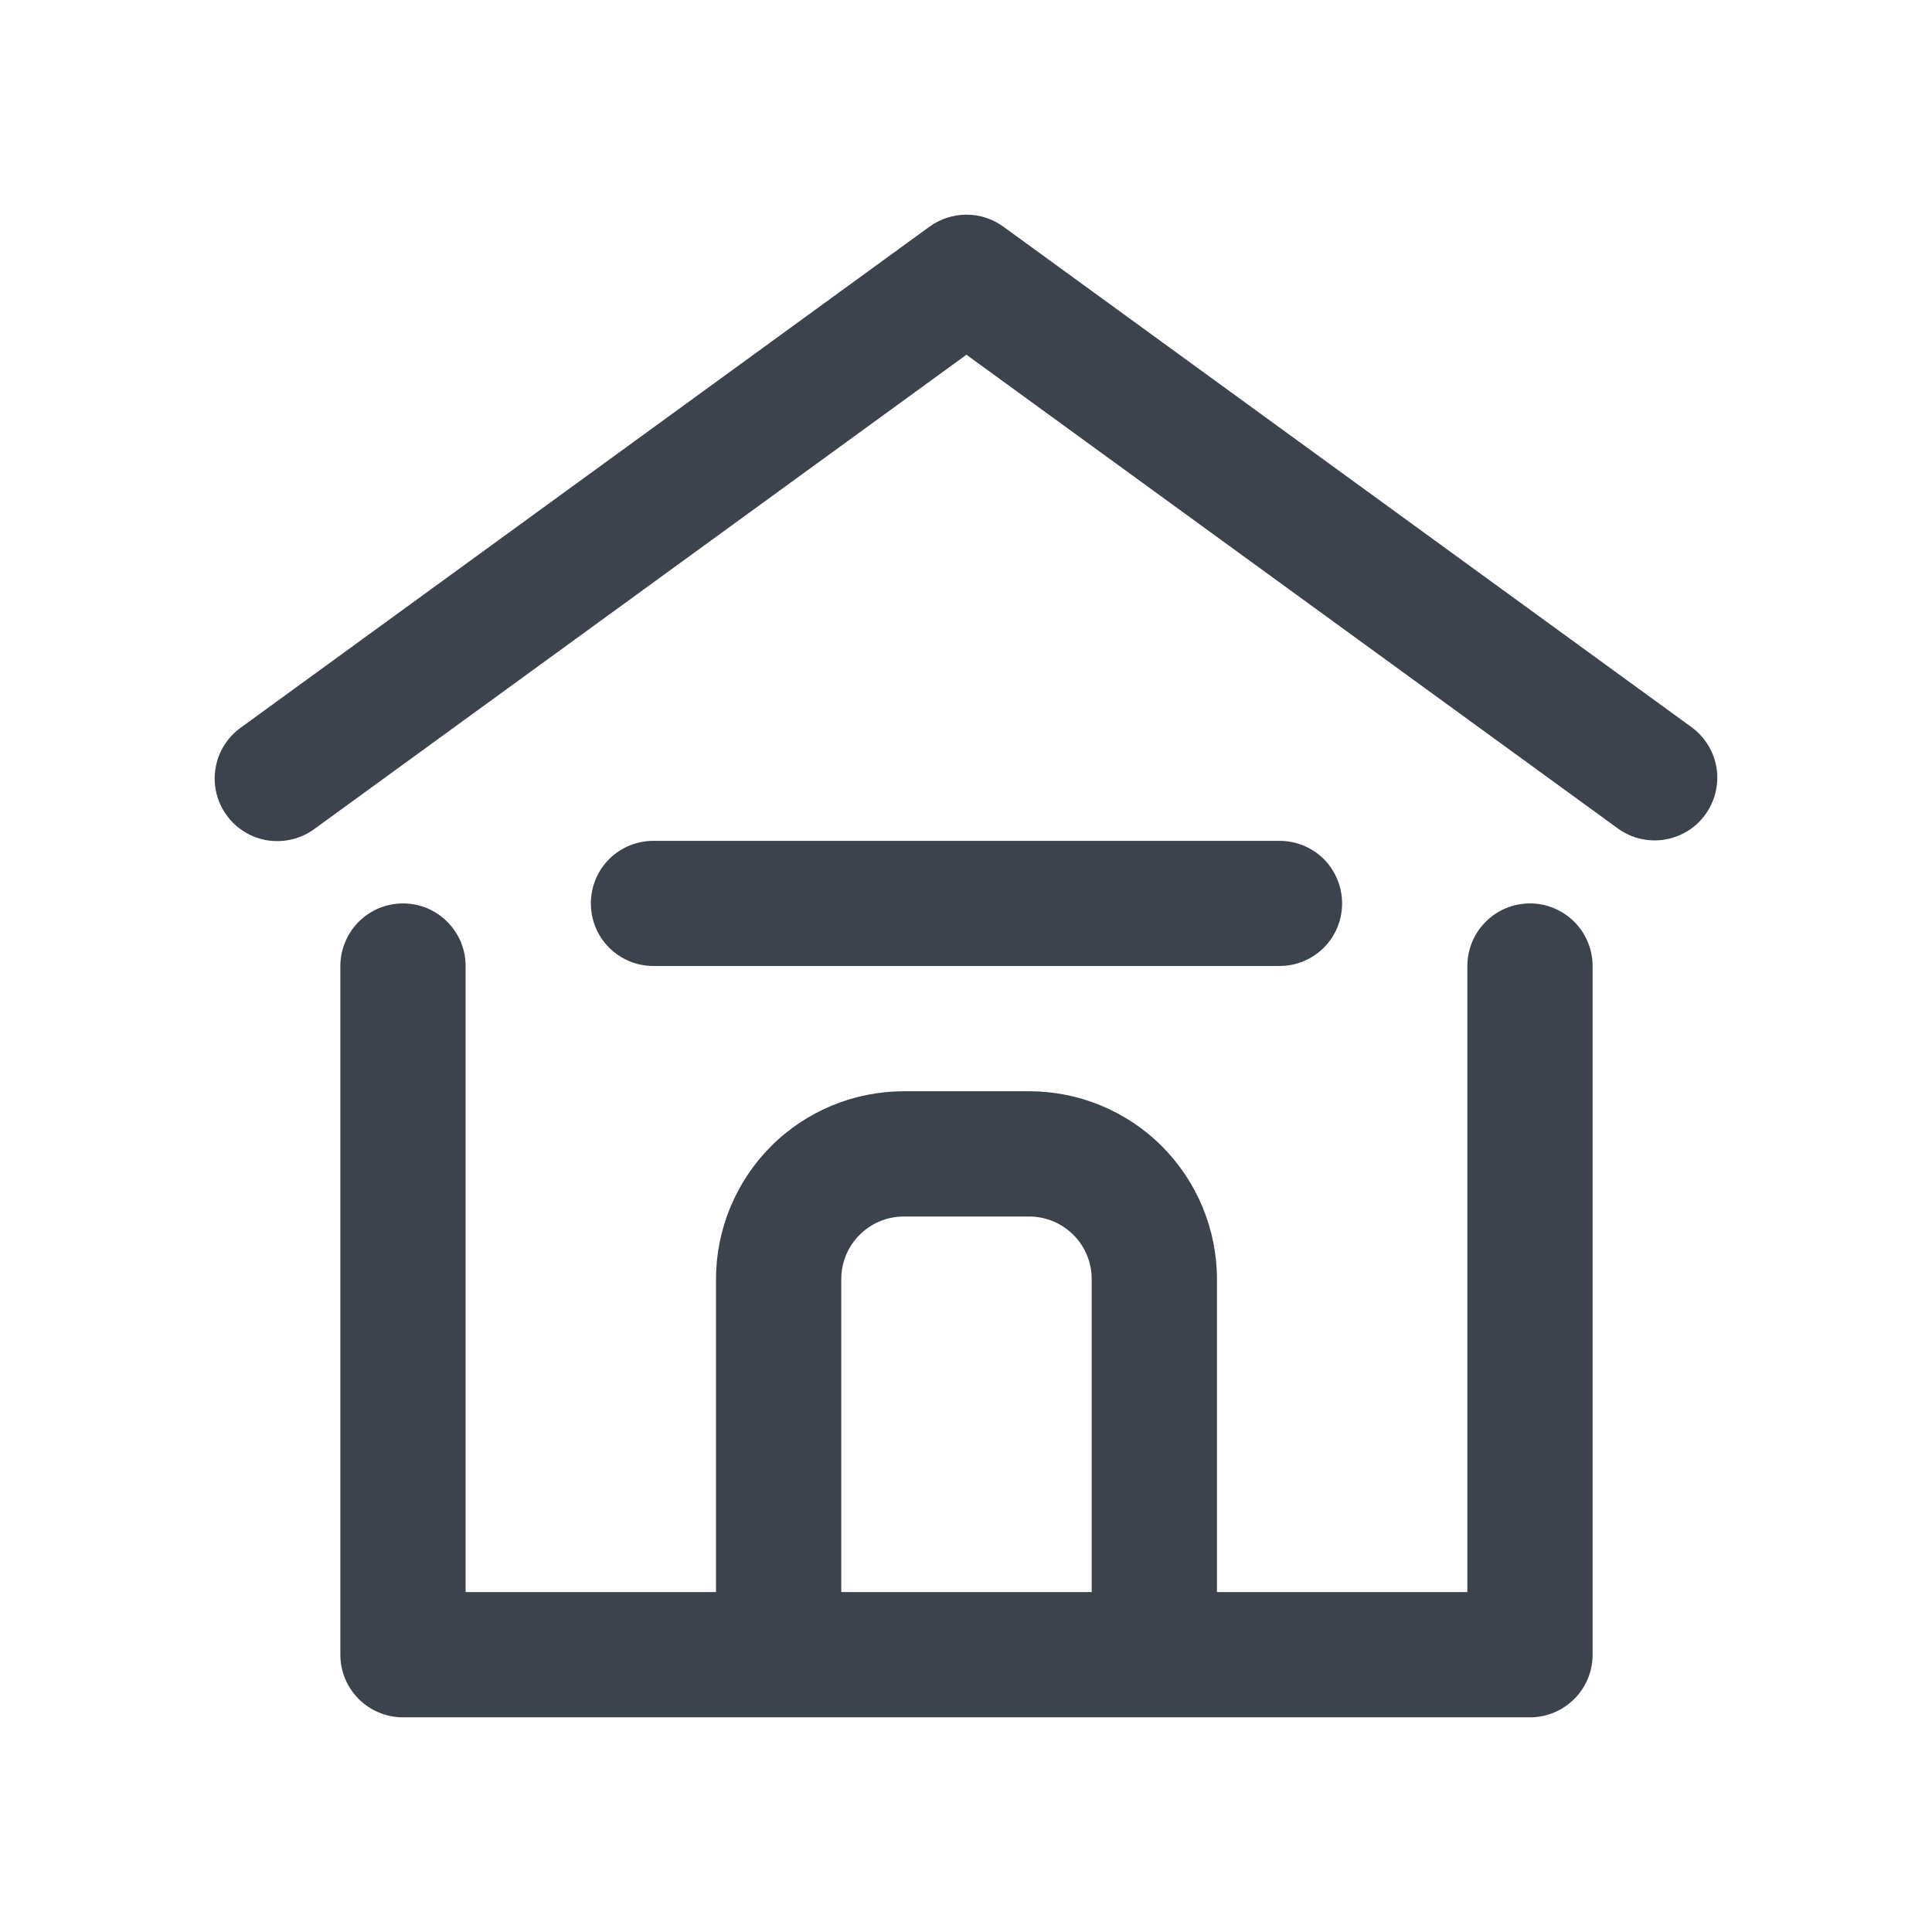 <svg width="18" height="18" viewBox="0 0 18 18" xmlns="http://www.w3.org/2000/svg">
<mask id="mask0_2546_27839" style="mask-type:alpha" maskUnits="userSpaceOnUse" x="0" y="0" width="18" height="18">
<rect width="18" height="18" fill="#D9D9D9"/>
</mask>
<g mask="url(#mask0_2546_27839)">
<path d="M6.671 14.833V11.917C6.671 11.453 6.856 11.008 7.184 10.679C7.512 10.351 7.957 10.167 8.421 10.167H9.588C10.052 10.167 10.497 10.351 10.825 10.679C11.153 11.008 11.338 11.453 11.338 11.917V14.833H13.671V9C13.671 8.846 13.732 8.697 13.842 8.588C13.951 8.478 14.1 8.417 14.254 8.417C14.409 8.417 14.557 8.478 14.667 8.588C14.776 8.697 14.838 8.846 14.838 9V15.417C14.838 15.739 14.576 16 14.254 16H3.755C3.433 16 3.171 15.739 3.171 15.417V9C3.171 8.924 3.186 8.848 3.216 8.777C3.245 8.706 3.288 8.642 3.342 8.588C3.396 8.534 3.461 8.491 3.531 8.461C3.602 8.432 3.678 8.417 3.755 8.417C3.831 8.417 3.907 8.432 3.978 8.461C4.049 8.491 4.113 8.534 4.167 8.588C4.221 8.642 4.264 8.706 4.294 8.777C4.323 8.848 4.338 8.924 4.338 9V14.833H6.671V14.833ZM7.838 14.833H10.171V11.917C10.171 11.595 9.91 11.334 9.588 11.334H8.421C8.099 11.334 7.838 11.595 7.838 11.917V14.833ZM6.088 7.834H11.921C12.076 7.834 12.224 7.895 12.334 8.004C12.443 8.114 12.504 8.262 12.504 8.417C12.504 8.572 12.443 8.72 12.334 8.829C12.224 8.939 12.076 9 11.921 9H6.088C5.933 9 5.785 8.939 5.675 8.829C5.566 8.72 5.505 8.572 5.505 8.417C5.505 8.262 5.566 8.114 5.675 8.004C5.785 7.895 5.933 7.834 6.088 7.834V7.834ZM9.004 3.305L2.931 7.722C2.869 7.768 2.799 7.801 2.724 7.819C2.649 7.838 2.571 7.841 2.495 7.83C2.419 7.818 2.346 7.792 2.28 7.751C2.214 7.711 2.157 7.659 2.112 7.596C2.066 7.534 2.034 7.463 2.016 7.388C1.998 7.313 1.995 7.235 2.008 7.159C2.02 7.083 2.047 7.01 2.088 6.945C2.129 6.879 2.182 6.823 2.245 6.778L8.661 2.111C8.761 2.039 8.881 2 9.004 2C9.128 2 9.248 2.039 9.347 2.111L15.764 6.778C15.887 6.87 15.97 7.006 15.993 7.158C16.016 7.31 15.978 7.465 15.888 7.589C15.798 7.714 15.662 7.797 15.51 7.822C15.358 7.847 15.203 7.811 15.078 7.722L9.004 3.305Z" fill="#3D434D"/>
</g>
</svg>
